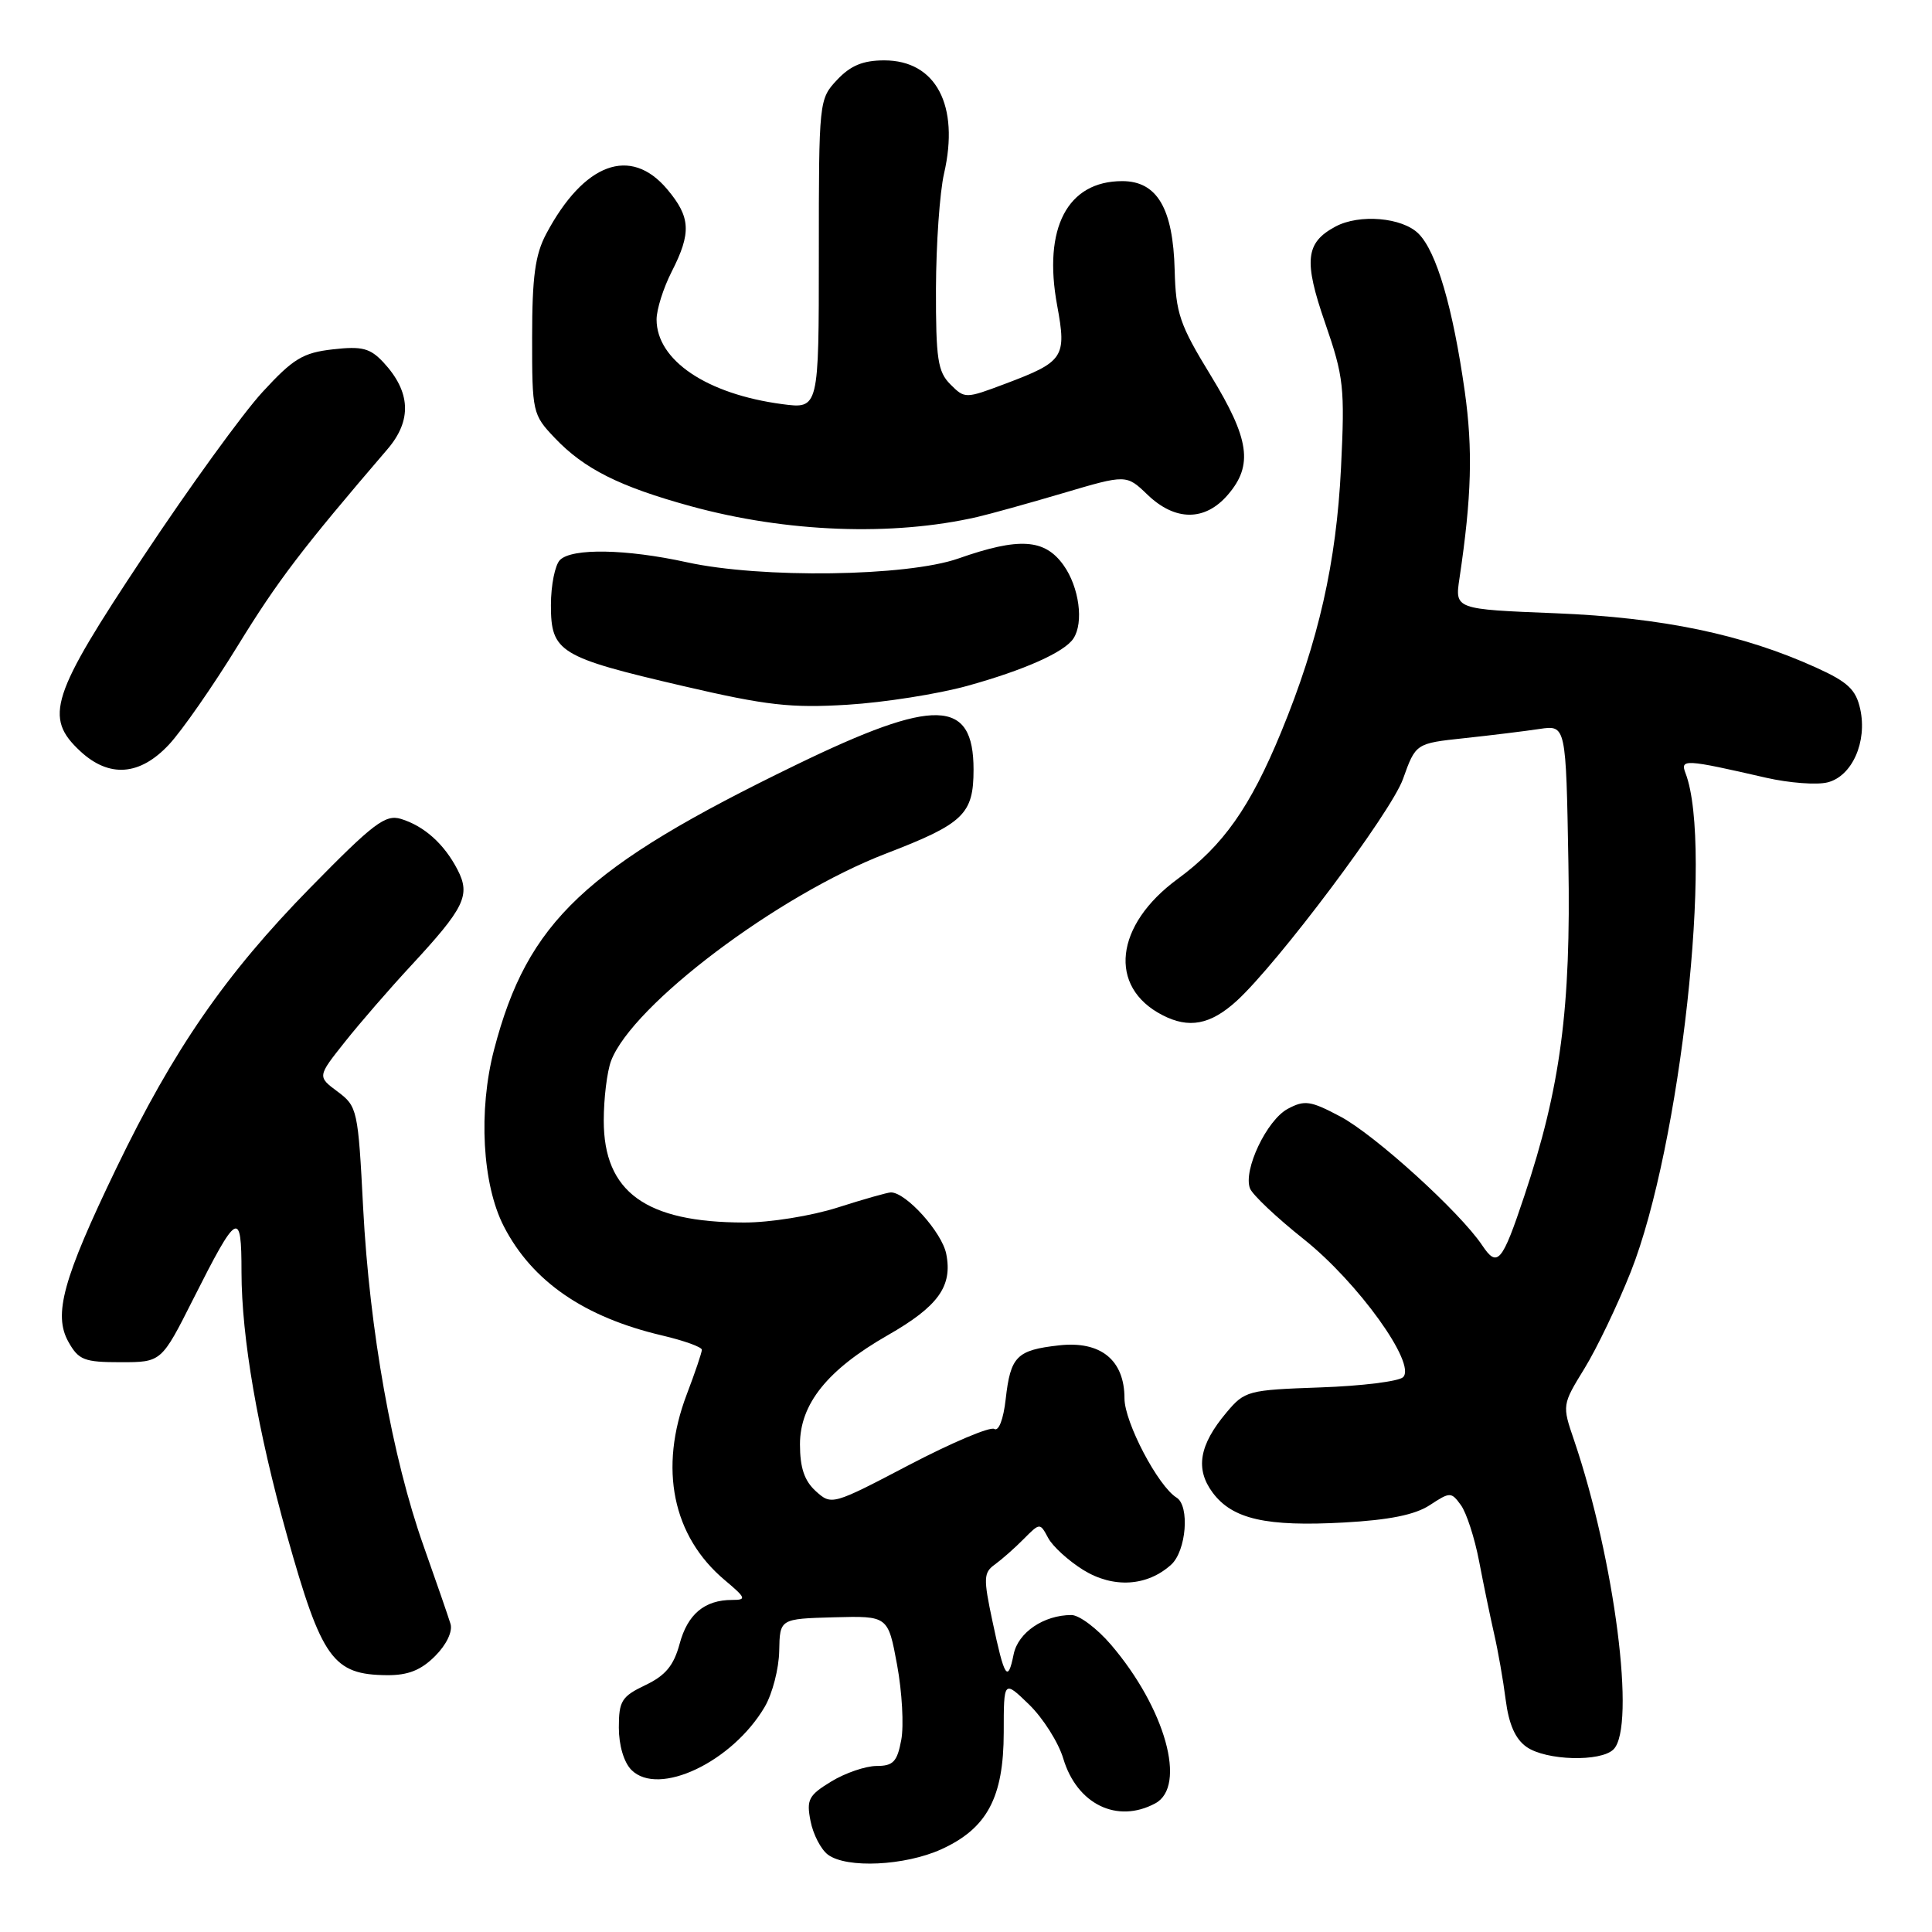 <?xml version="1.0" encoding="UTF-8" standalone="no"?>
<!DOCTYPE svg PUBLIC "-//W3C//DTD SVG 1.1//EN" "http://www.w3.org/Graphics/SVG/1.1/DTD/svg11.dtd" >
<svg xmlns="http://www.w3.org/2000/svg" xmlns:xlink="http://www.w3.org/1999/xlink" version="1.1" viewBox="0 0 256 256">
 <g >
 <path fill="currentColor"
d=" M 124.73 245.04 C 130.80 242.28 132.99 238.17 133.00 229.55 C 133.00 222.61 133.00 222.61 136.36 225.86 C 138.21 227.66 140.25 230.88 140.89 233.02 C 142.70 239.07 148.02 241.67 153.07 238.96 C 157.30 236.70 154.41 226.35 147.21 217.93 C 145.36 215.77 143.00 214.00 141.97 214.00 C 138.30 214.00 134.89 216.32 134.31 219.22 C 133.54 223.04 133.09 222.33 131.51 214.84 C 130.29 209.11 130.32 208.38 131.83 207.30 C 132.75 206.63 134.47 205.12 135.65 203.92 C 137.80 201.76 137.80 201.76 138.89 203.79 C 139.49 204.91 141.58 206.81 143.54 208.03 C 147.51 210.48 152.00 210.21 155.18 207.33 C 157.19 205.52 157.67 199.53 155.90 198.44 C 153.45 196.93 149.00 188.45 149.00 185.30 C 149.00 180.20 145.84 177.64 140.30 178.27 C 134.71 178.90 133.90 179.72 133.26 185.39 C 132.96 188.07 132.33 189.70 131.75 189.34 C 131.20 189.01 126.13 191.15 120.47 194.11 C 110.30 199.44 110.18 199.47 108.10 197.59 C 106.59 196.22 106.00 194.49 106.00 191.38 C 106.00 186.03 109.65 181.49 117.62 176.93 C 124.32 173.10 126.24 170.44 125.38 166.14 C 124.81 163.28 120.06 158.00 118.05 158.00 C 117.62 158.00 114.44 158.90 111.00 160.00 C 107.54 161.11 102.00 162.00 98.62 161.99 C 85.56 161.98 80.00 157.95 80.00 148.49 C 80.00 145.54 80.44 141.98 80.97 140.57 C 83.79 133.15 103.08 118.61 117.38 113.11 C 127.70 109.14 129.00 107.89 129.00 101.97 C 129.00 92.54 123.91 92.40 105.48 101.35 C 77.51 114.92 69.90 122.10 65.47 139.07 C 63.36 147.14 63.90 156.95 66.76 162.50 C 70.51 169.78 77.39 174.53 87.75 176.96 C 90.64 177.64 93.00 178.49 93.00 178.85 C 93.00 179.21 92.10 181.87 91.00 184.76 C 87.27 194.57 89.11 203.55 96.03 209.37 C 98.86 211.75 98.95 212.00 97.01 212.00 C 93.36 212.00 91.11 213.88 90.05 217.83 C 89.27 220.70 88.18 222.02 85.51 223.29 C 82.37 224.79 82.00 225.39 82.00 228.91 C 82.00 231.27 82.67 233.53 83.67 234.53 C 87.26 238.12 97.05 233.47 101.34 226.15 C 102.35 224.42 103.21 221.09 103.25 218.75 C 103.33 214.50 103.33 214.50 110.50 214.30 C 117.67 214.11 117.67 214.11 118.87 220.61 C 119.53 224.18 119.78 228.66 119.42 230.56 C 118.88 233.45 118.35 234.00 116.14 234.00 C 114.69 234.01 111.99 234.93 110.14 236.06 C 107.14 237.89 106.84 238.46 107.40 241.30 C 107.74 243.06 108.78 245.06 109.70 245.75 C 112.18 247.60 119.90 247.23 124.73 245.04 Z  M 213.80 231.80 C 216.79 228.81 213.96 206.70 208.57 190.83 C 206.98 186.19 206.99 186.15 209.95 181.33 C 211.58 178.68 214.34 172.92 216.08 168.54 C 222.67 151.92 227.05 112.10 223.34 102.45 C 222.61 100.55 223.24 100.58 234.04 103.06 C 237.08 103.75 240.74 104.03 242.16 103.67 C 245.41 102.86 247.44 98.30 246.49 93.96 C 245.92 91.37 244.86 90.37 240.65 88.46 C 230.93 84.05 220.29 81.83 206.14 81.26 C 192.77 80.73 192.77 80.73 193.39 76.62 C 195.00 65.82 195.17 59.58 194.09 51.87 C 192.51 40.73 190.35 33.35 187.96 30.96 C 185.81 28.81 180.13 28.32 176.96 30.02 C 172.98 32.15 172.72 34.53 175.58 42.78 C 178.06 49.95 178.21 51.32 177.69 62.00 C 177.07 74.56 174.72 84.95 169.76 97.00 C 165.66 106.96 162.08 112.04 156.04 116.47 C 147.71 122.58 146.79 130.77 154.01 134.50 C 157.53 136.33 160.38 135.79 163.85 132.64 C 169.31 127.66 184.32 107.65 185.90 103.23 C 187.59 98.50 187.59 98.50 194.05 97.81 C 197.60 97.43 202.07 96.88 204.00 96.59 C 207.50 96.07 207.50 96.07 207.82 114.28 C 208.17 133.61 206.78 144.13 201.97 158.50 C 199.03 167.32 198.41 168.03 196.39 165.00 C 193.45 160.61 182.18 150.37 177.59 147.94 C 173.65 145.85 172.87 145.73 170.63 146.93 C 167.85 148.42 164.70 155.06 165.63 157.47 C 165.95 158.31 169.16 161.34 172.77 164.21 C 179.93 169.91 187.70 180.70 185.92 182.48 C 185.36 183.04 180.43 183.65 174.96 183.84 C 165.34 184.18 164.94 184.28 162.51 187.17 C 158.89 191.47 158.35 194.65 160.69 197.79 C 163.31 201.30 167.79 202.31 178.08 201.74 C 184.08 201.41 187.50 200.72 189.45 199.44 C 192.15 197.67 192.29 197.67 193.58 199.44 C 194.31 200.44 195.40 203.79 195.99 206.88 C 196.58 209.97 197.48 214.30 197.98 216.50 C 198.49 218.70 199.18 222.63 199.51 225.23 C 199.93 228.49 200.79 230.44 202.28 231.48 C 204.86 233.29 212.11 233.49 213.80 231.80 Z  M 57.65 219.44 C 59.15 217.95 59.99 216.19 59.70 215.19 C 59.42 214.26 57.81 209.60 56.12 204.83 C 51.97 193.11 48.97 176.28 48.12 160.08 C 47.45 147.04 47.35 146.60 44.74 144.65 C 42.05 142.65 42.05 142.65 45.69 138.07 C 47.68 135.56 51.61 131.03 54.42 128.00 C 61.58 120.27 62.38 118.63 60.62 115.23 C 58.86 111.83 56.22 109.46 53.13 108.51 C 51.06 107.88 49.49 109.08 41.10 117.64 C 29.89 129.08 23.03 139.00 15.41 154.80 C 8.34 169.47 7.04 174.19 9.07 177.81 C 10.42 180.21 11.15 180.50 15.98 180.50 C 21.39 180.50 21.39 180.50 25.60 172.14 C 31.47 160.50 32.00 160.21 32.00 168.55 C 32.01 177.25 34.14 189.57 38.03 203.46 C 42.64 219.87 44.11 221.91 51.30 221.97 C 54.06 221.99 55.79 221.31 57.65 219.44 Z  M 22.38 98.67 C 24.10 96.83 28.20 90.94 31.50 85.57 C 36.81 76.93 39.97 72.78 51.35 59.51 C 54.61 55.70 54.43 51.92 50.81 48.02 C 49.04 46.13 47.98 45.85 44.11 46.29 C 40.13 46.74 38.85 47.52 34.78 51.95 C 32.18 54.77 25.09 64.56 19.03 73.69 C 6.71 92.22 5.80 95.05 10.65 99.55 C 14.47 103.09 18.53 102.79 22.38 98.67 Z  M 128.18 90.88 C 135.72 88.79 141.04 86.42 142.23 84.61 C 143.63 82.51 143.00 77.80 140.93 74.90 C 138.43 71.39 135.06 71.17 127.00 74.00 C 120.17 76.40 100.87 76.67 91.00 74.50 C 82.98 72.74 75.79 72.61 74.20 74.20 C 73.54 74.86 73.00 77.55 73.00 80.18 C 73.00 86.41 74.09 87.08 90.50 90.90 C 101.58 93.48 104.80 93.84 112.31 93.38 C 117.15 93.08 124.29 91.96 128.18 90.88 Z  M 129.50 68.50 C 131.15 68.12 136.27 66.70 140.87 65.34 C 149.25 62.86 149.25 62.86 152.06 65.56 C 155.73 69.08 159.67 69.08 162.69 65.57 C 166.08 61.64 165.58 58.18 160.41 49.72 C 156.31 43.02 155.80 41.51 155.65 35.80 C 155.44 27.60 153.32 24.00 148.70 24.00 C 141.44 24.00 138.18 30.22 140.08 40.48 C 141.35 47.36 140.97 47.93 133.18 50.86 C 127.92 52.84 127.84 52.84 125.93 50.93 C 124.26 49.26 124.00 47.56 124.02 38.25 C 124.04 32.34 124.52 25.48 125.09 23.00 C 127.17 13.97 124.02 8.00 117.17 8.00 C 114.36 8.00 112.71 8.68 110.92 10.58 C 108.52 13.14 108.50 13.34 108.50 33.68 C 108.50 54.19 108.50 54.19 103.65 53.55 C 93.64 52.22 87.00 47.74 87.00 42.33 C 87.00 41.00 87.90 38.16 89.00 36.00 C 91.63 30.84 91.52 28.78 88.41 25.08 C 83.55 19.30 77.37 21.59 72.37 31.00 C 70.91 33.75 70.51 36.69 70.51 44.68 C 70.50 54.63 70.57 54.94 73.50 58.02 C 77.40 62.13 82.08 64.48 91.55 67.08 C 104.20 70.55 118.27 71.08 129.50 68.50 Z "/>
</g>
</svg>